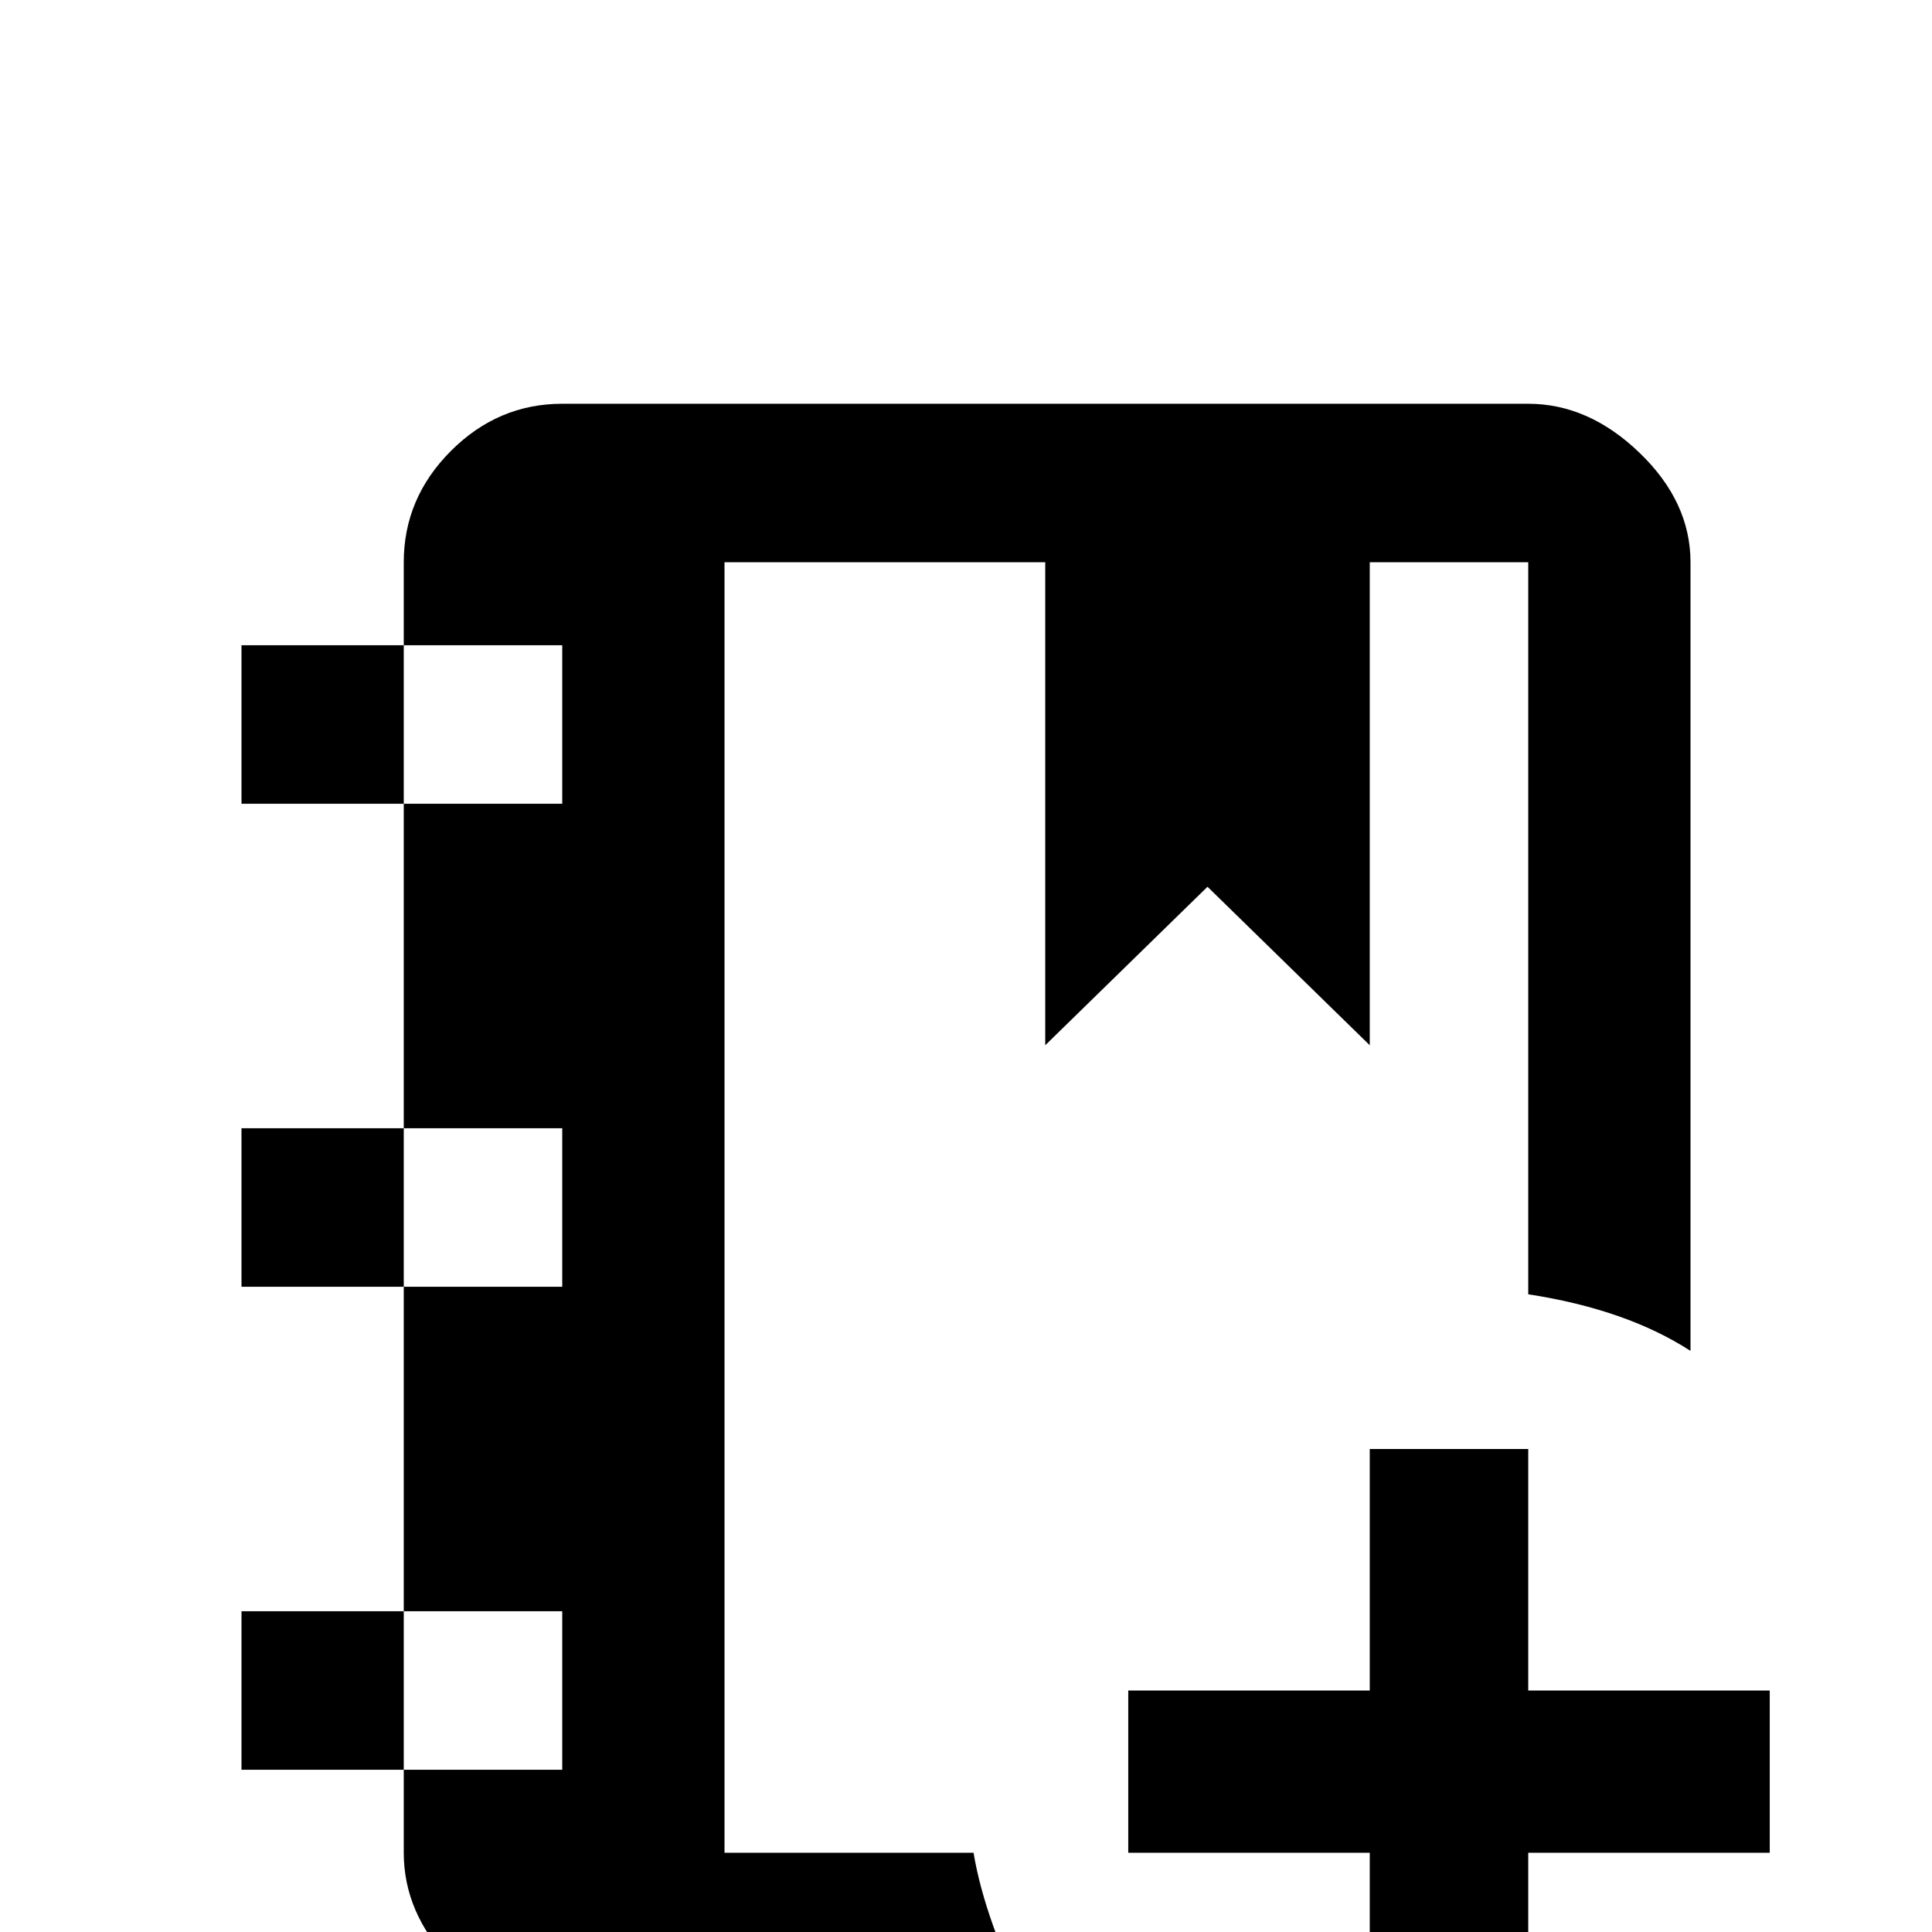 <svg xmlns="http://www.w3.org/2000/svg" viewBox="0 -512 512 512">
	<path fill="#000000" d="M363 -363V-235L320 -277L277 -235V-363H192V-21H258Q261 -3 273 21H149Q132 21 119.5 8Q107 -5 107 -21V-43H64V-85H107V-171H64V-213H107V-299H64V-341H107V-363Q107 -380 119.5 -392.5Q132 -405 149 -405H405Q421 -405 434.5 -392Q448 -379 448 -363V-154Q431 -165 405 -169V-363ZM107 -43H149V-85H107ZM107 -171H149V-213H107ZM107 -299H149V-341H107ZM363 -128V-64H299V-21H363V43H405V-21H469V-64H405V-128Z"/>
</svg>